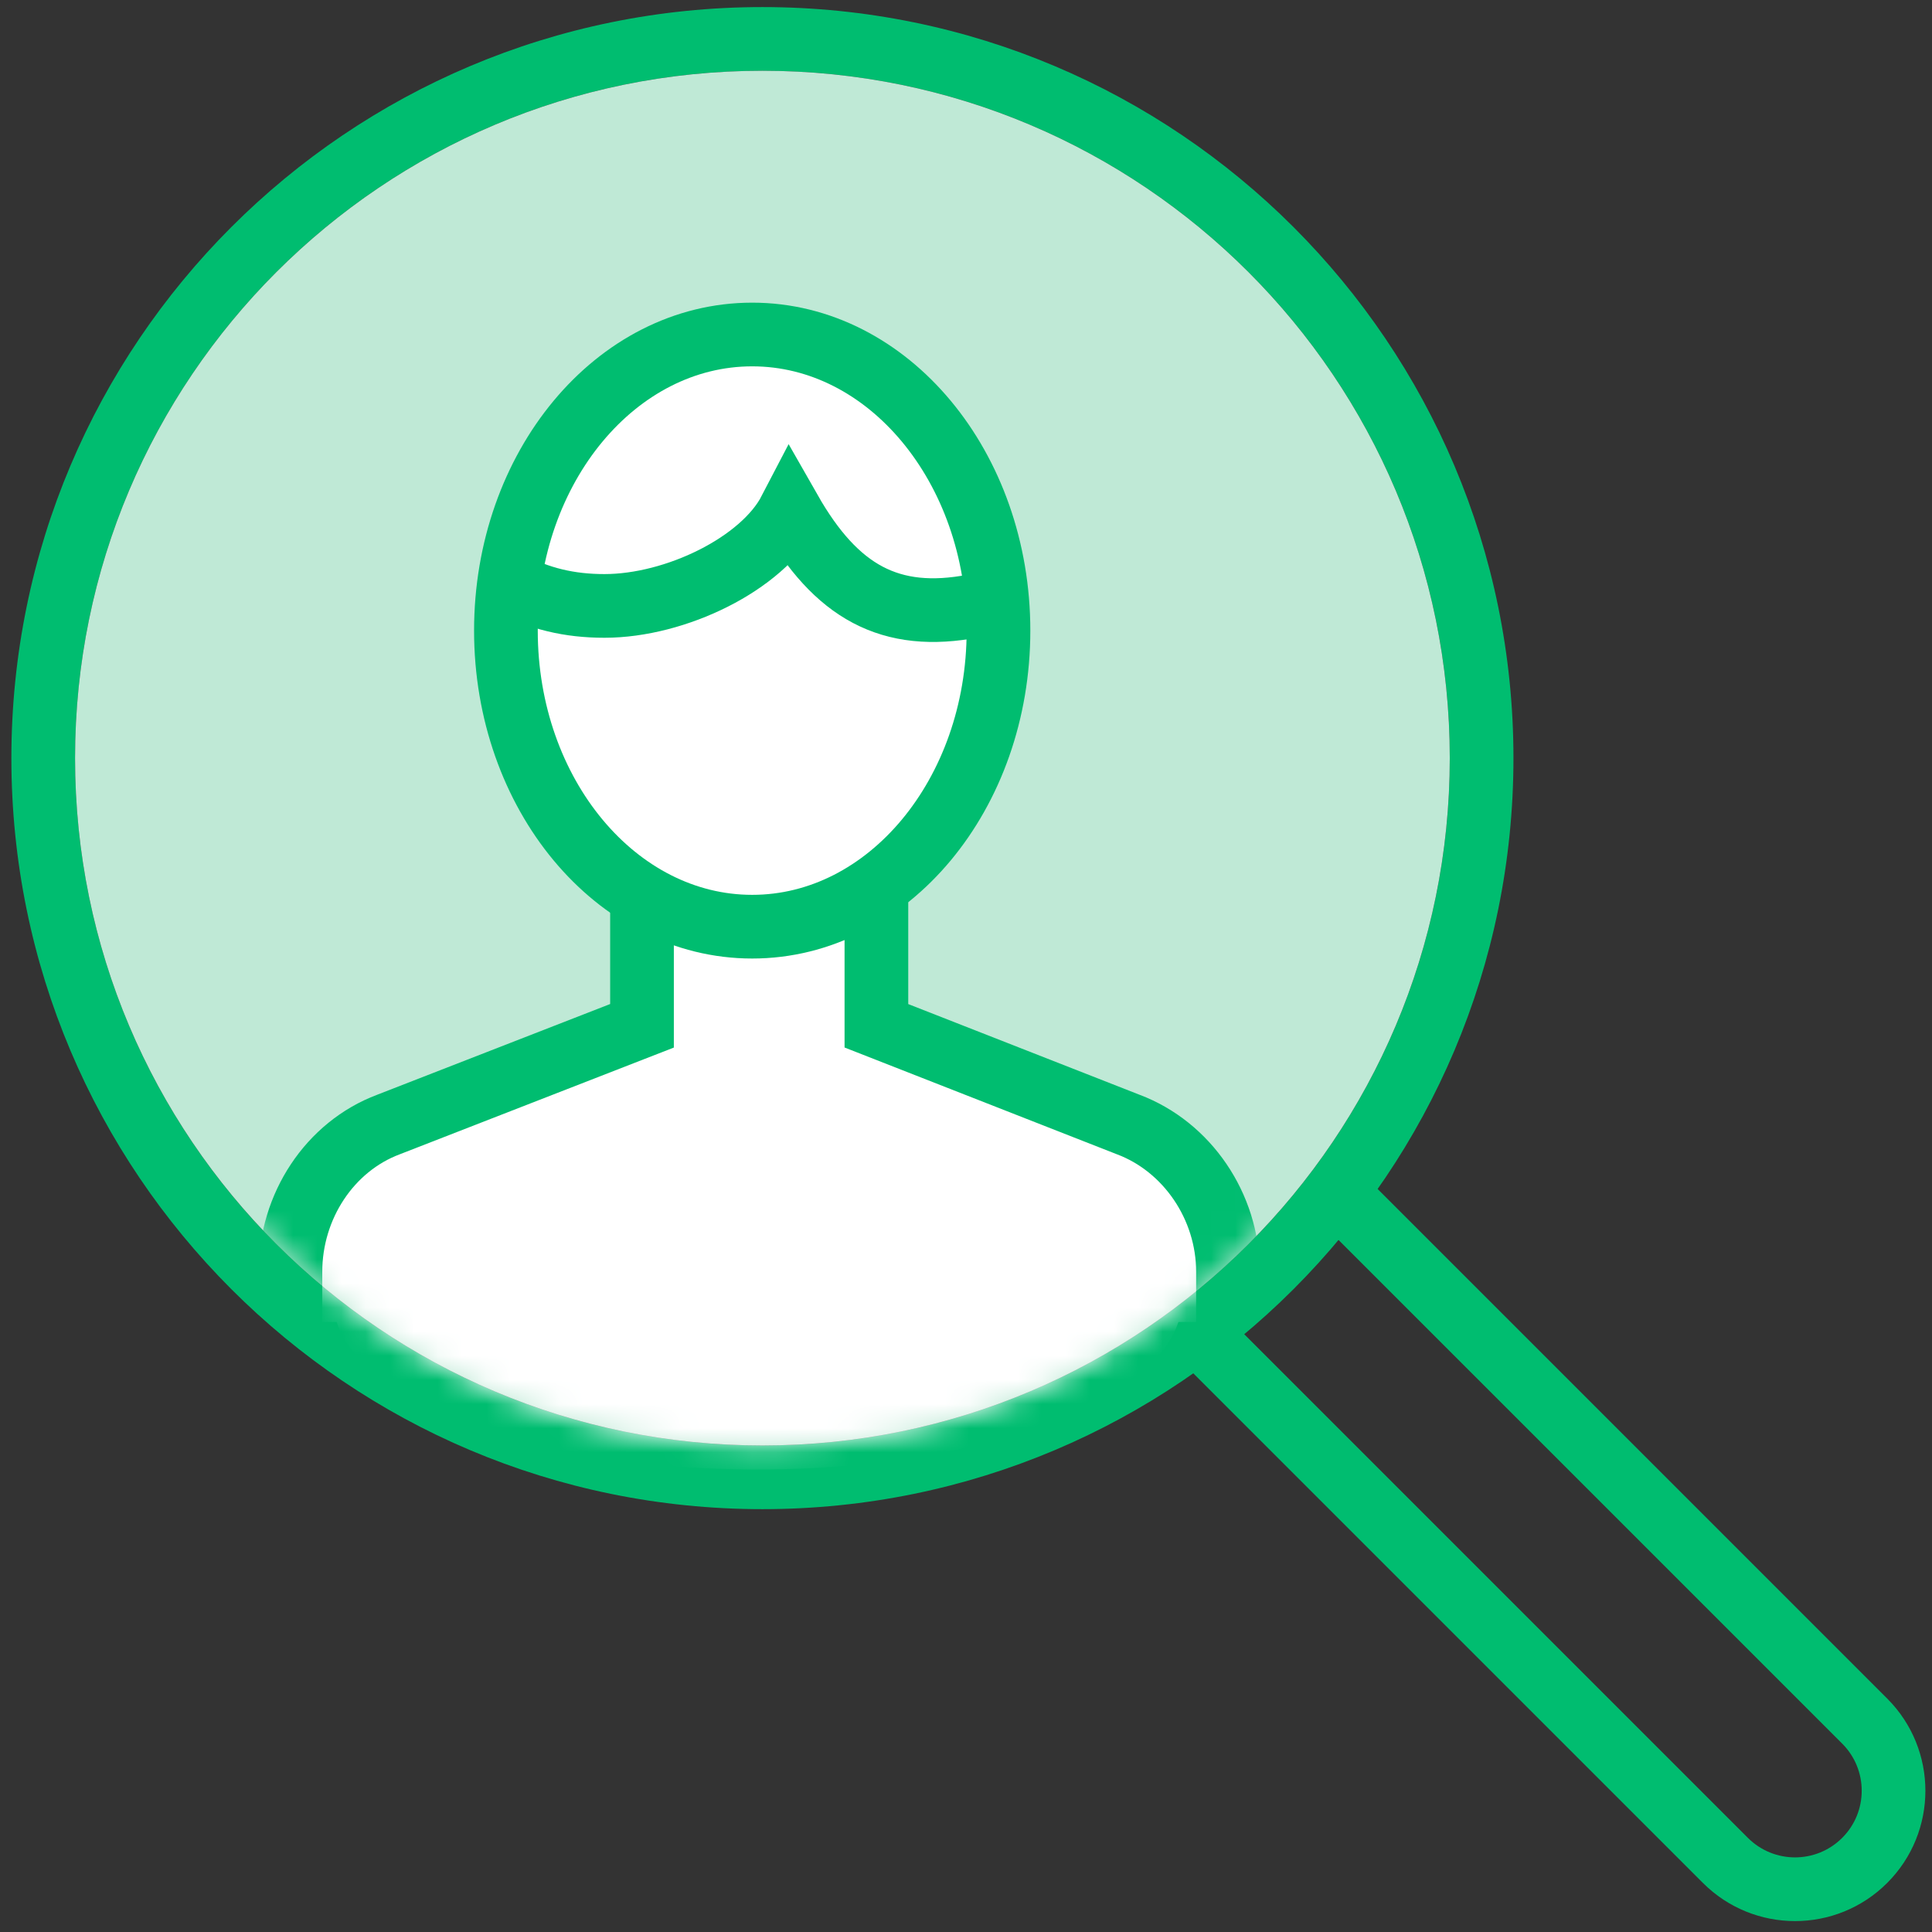 <svg xmlns="http://www.w3.org/2000/svg" xmlns:xlink="http://www.w3.org/1999/xlink" width="80" height="80" viewBox="0 0 80 80">
  <rect x="0" y="0" width="80" height="80" fill="#333333" stroke="none"/>
  <defs>
    <path id="icon-a" d="M28.933,57.216 C44.652,57.216 57.395,44.474 57.395,28.755 C57.395,13.036 44.652,0.293 28.933,0.293 C13.214,0.293 0.471,13.036 0.471,28.755 C0.471,44.474 13.214,57.216 28.933,57.216 Z"/>
  </defs>
  <g fill="none" fill-rule="evenodd">
    <rect width="80" height="80" fill="none"/>
    <path fill="#00BD70" fill-rule="nonzero" d="M54.381,50.3 L76.281,72.199 C77.359,73.277 77.359,75.025 76.281,76.102 C75.203,77.18 73.455,77.18 72.377,76.102 L50.479,54.204 L48.614,56.068 L70.513,77.967 C72.62,80.075 76.038,80.075 78.146,77.967 C80.253,75.859 80.253,72.442 78.146,70.334 L56.246,48.435 L54.381,50.3 Z"/>
    <path fill="#00BD70" fill-rule="nonzero" d="M31.57,62.491 C14.395,62.491 0.471,48.568 0.471,31.392 C0.471,14.217 14.395,0.293 31.57,0.293 C48.746,0.293 62.669,14.217 62.669,31.392 C62.669,48.568 48.746,62.491 31.57,62.491 Z M31.57,59.854 C47.289,59.854 60.032,47.111 60.032,31.392 C60.032,15.673 47.289,2.93 31.57,2.93 C15.851,2.93 3.109,15.673 3.109,31.392 C3.109,47.111 15.851,59.854 31.57,59.854 Z"/>
    <g transform="translate(2.637 2.637)">
      <mask id="icon-b" fill="#fff">
        <use xlink:href="#icon-a"/>
      </mask>
      <use fill="#BFE9D6" xlink:href="#icon-a"/>
      <g mask="url(#icon-b)">
        <g transform="translate(9.389 10.74)">
          <path fill="#FFF" stroke="#00BD70" stroke-width="2.637" d="M14.558,23.73 L14.558,29.099 L4.06,33.187 C1.626,34.1 0,36.572 0,39.286 L0,42.682 L38.822,42.682 L38.822,39.286 C38.822,36.572 37.125,34.1 34.691,33.187 L24.264,29.099 L24.264,23.315"/>
          <ellipse cx="19.341" cy="40.44" fill="#FFF" rx="17.582" ry="7.033"/>
          <path fill="#FFF" stroke="#00BD70" stroke-width="2.637" d="M29.319,12.735 C29.319,19.506 24.752,24.995 19.121,24.995 C13.488,24.995 8.923,19.506 8.923,12.735 C8.923,5.964 13.488,0.474 19.121,0.474 C24.752,0.474 29.319,5.964 29.319,12.735 L29.319,12.735 Z"/>
          <path stroke="#00BD70" stroke-width="2.637" d="M29.28,11.649 C28.937,11.691 28.643,11.646 28.299,11.713 C24.826,12.384 22.594,11.123 20.682,7.769 C19.535,9.973 15.948,11.713 13.003,11.713 C11.552,11.713 10.304,11.416 9.054,10.76"/>
        </g>
      </g>
    </g>
  </g>
</svg>
